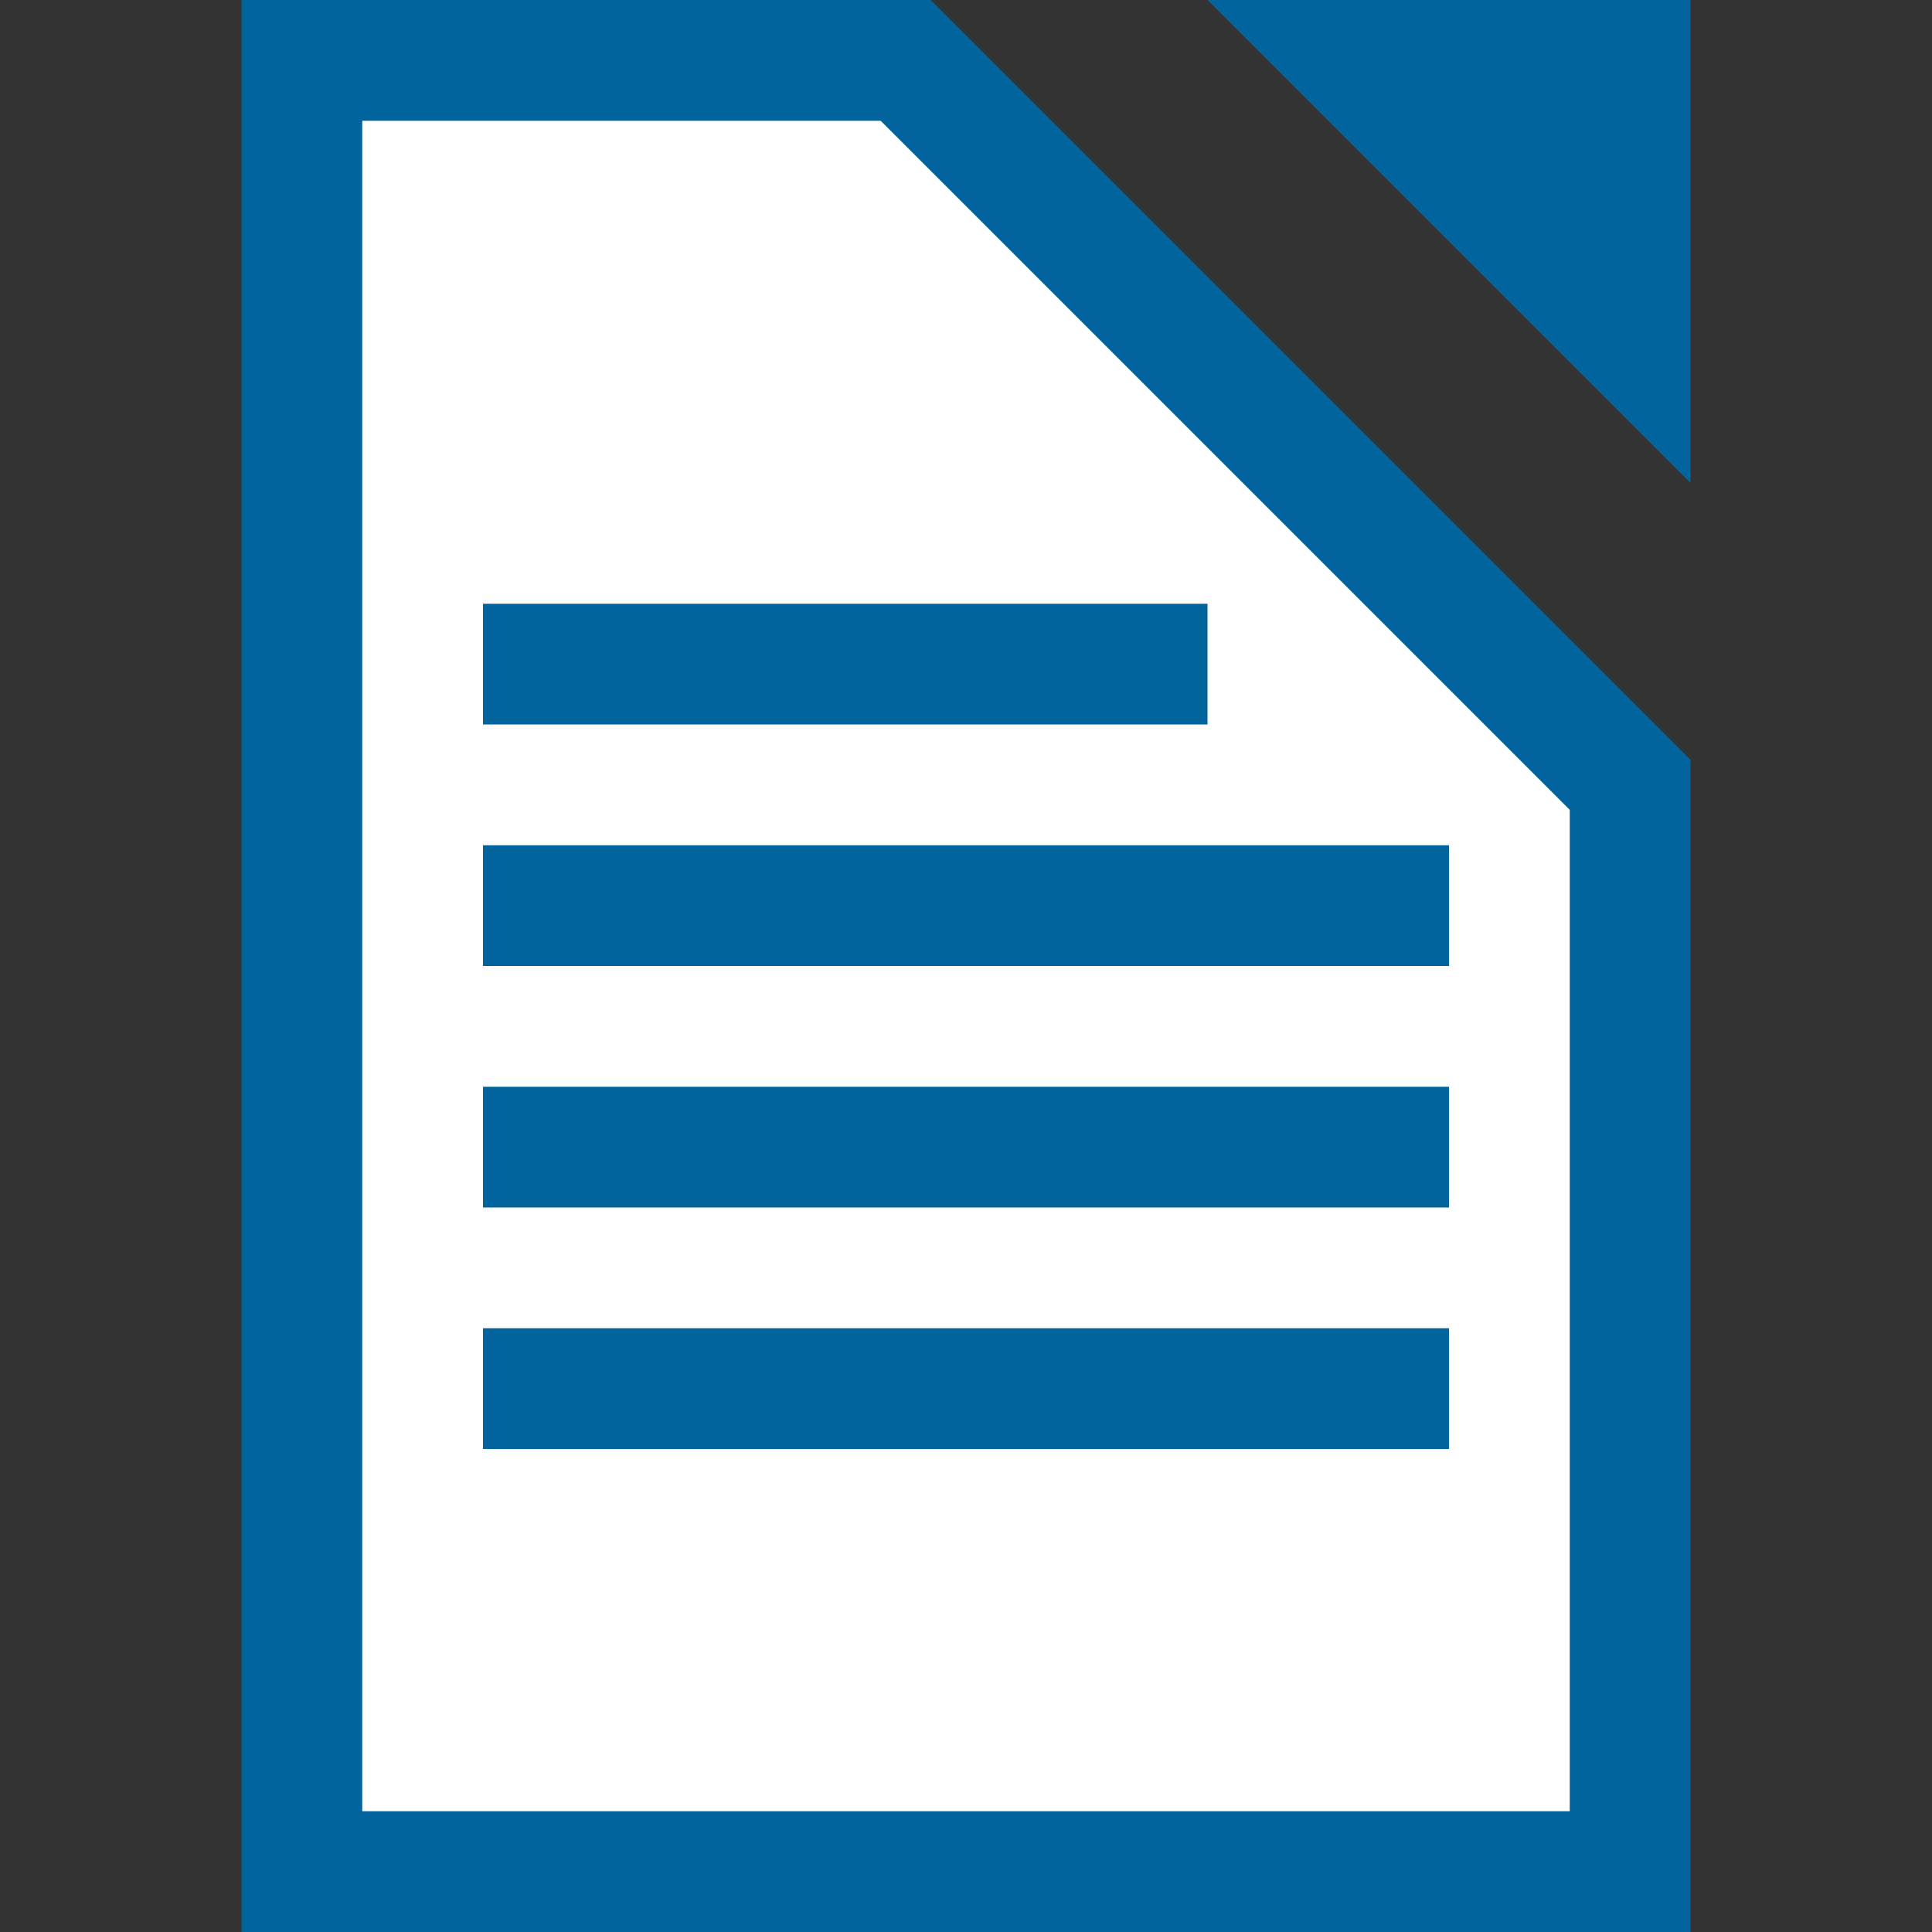 <?xml version="1.0" encoding="UTF-8"?>
<svg xmlns="http://www.w3.org/2000/svg" width="320" height="320" version="1.1">
    <rect width="100%" height="100%" fill="#333333" stroke="none"/>
    <g stroke="#02649c" stroke-width="20">
        <polygon fill="#fff" points="50,10 150,10 270,130 270,310 50,310"/>
        <line x1="80" x2="200" y1="110" y2="110"/>
        <line x1="80" x2="240" y1="150" y2="150"/>
        <line x1="80" x2="240" y1="190" y2="190"/>
        <line x1="80" x2="240" y1="230" y2="230"/>
    </g>
    <polygon fill="#02649c" points="200,0 280,0 280,80"/>
</svg>
